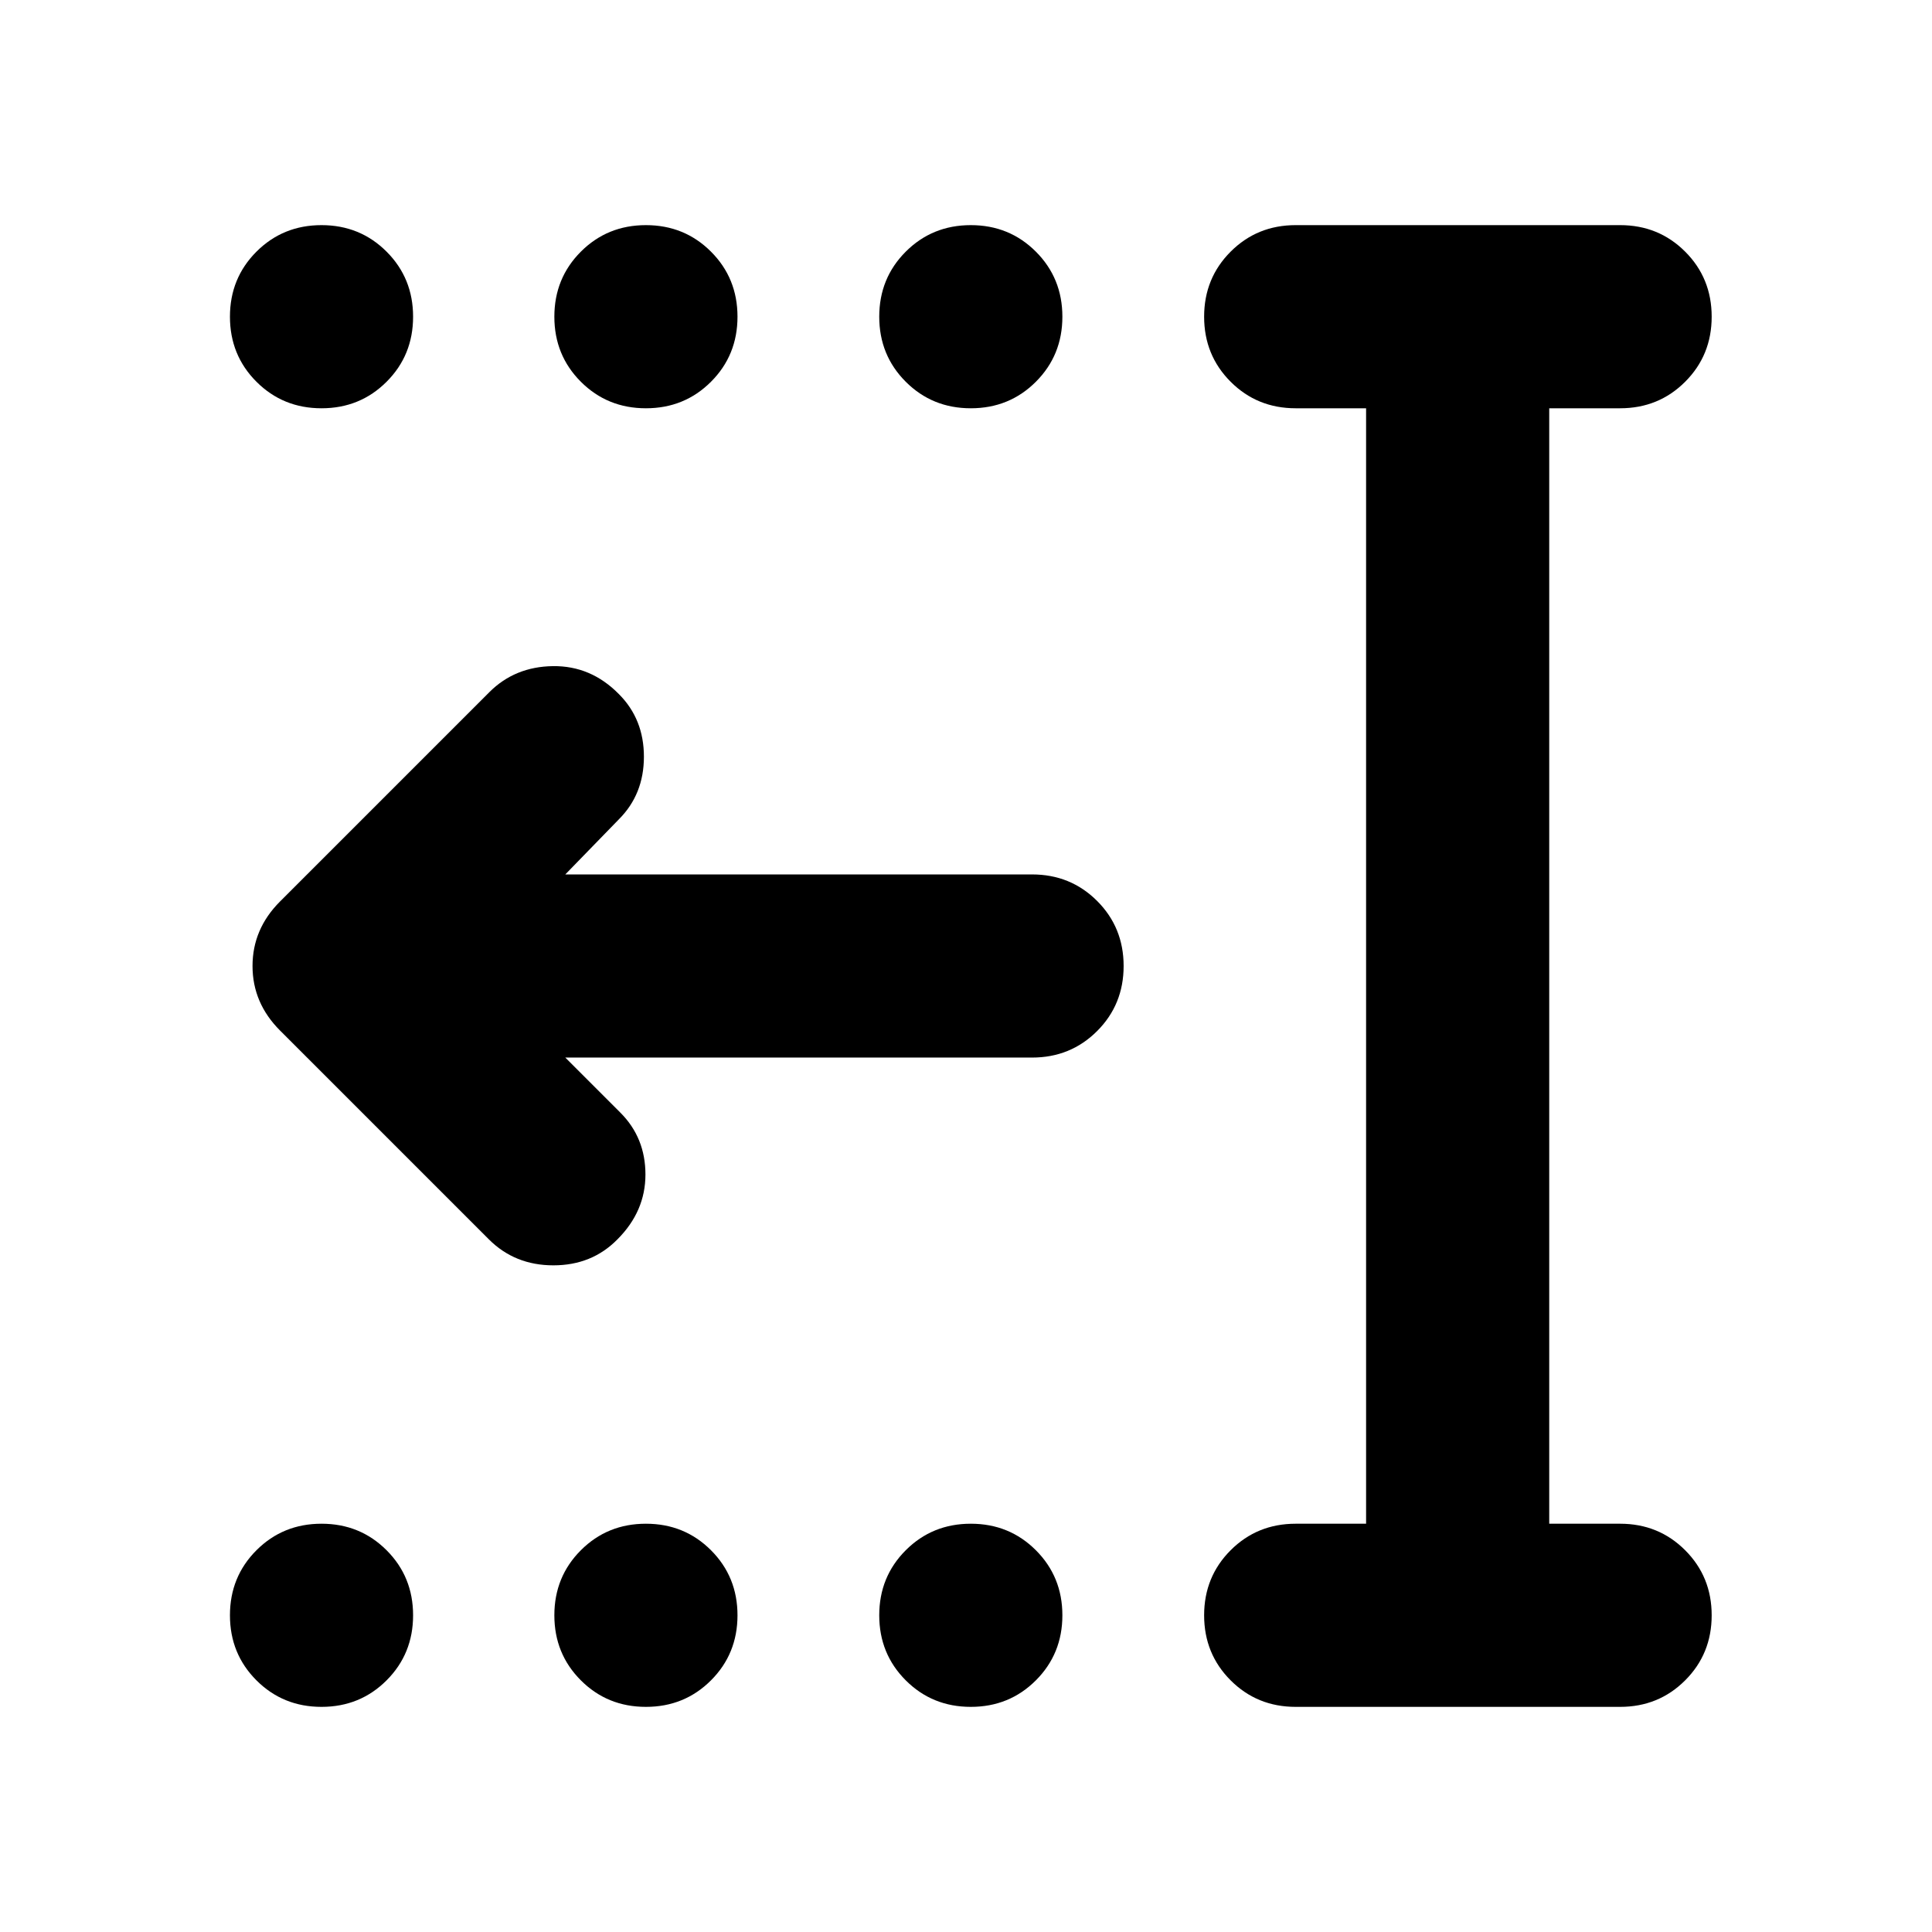 <svg xmlns="http://www.w3.org/2000/svg" height="24" viewBox="0 -960 960 960" width="24"><path d="M482.391-111.869q-19.152 0-32.326-13.174t-13.174-32.327q0-19.152 13.174-32.326t32.326-13.174q19.153 0 32.327 13.174 13.173 13.174 13.173 32.326 0 19.153-13.173 32.327-13.174 13.174-32.327 13.174Zm-161.434 0q-19.153 0-32.327-13.174t-13.174-32.327q0-19.152 13.174-32.326t32.327-13.174q19.152 0 32.326 13.174t13.174 32.326q0 19.153-13.174 32.327t-32.326 13.174Zm-161.196 0q-19.152 0-32.326-13.174t-13.174-32.327q0-19.152 13.174-32.326t32.326-13.174q19.152 0 32.326 13.174t13.174 32.326q0 19.153-13.174 32.327t-32.326 13.174Zm322.63-645.261q-19.152 0-32.326-13.174t-13.174-32.326q0-19.153 13.174-32.327t32.326-13.174q19.153 0 32.327 13.174 13.173 13.174 13.173 32.327 0 19.152-13.173 32.326-13.174 13.174-32.327 13.174Zm-161.434 0q-19.153 0-32.327-13.174t-13.174-32.326q0-19.153 13.174-32.327t32.327-13.174q19.152 0 32.326 13.174t13.174 32.327q0 19.152-13.174 32.326t-32.326 13.174Zm-161.196 0q-19.152 0-32.326-13.174t-13.174-32.326q0-19.153 13.174-32.327t32.326-13.174q19.152 0 32.326 13.174t13.174 32.327q0 19.152-13.174 32.326t-32.326 13.174Zm484.065 645.261q-19.152 0-32.326-13.174t-13.174-32.327q0-19.152 13.174-32.326t32.326-13.174h34.978v-554.26h-34.978q-19.152 0-32.326-13.174t-13.174-32.326q0-19.153 13.174-32.327t32.326-13.174h161.196q19.152 0 32.326 13.174t13.174 32.327q0 19.152-13.174 32.326t-32.326 13.174h-35.217v554.26h35.217q19.152 0 32.326 13.174t13.174 32.326q0 19.153-13.174 32.327t-32.326 13.174H643.826ZM280.891-434.5l27.392 27.391q12.434 12.435 12.434 30.729 0 18.293-13.913 32.206-12.674 12.913-31.826 12.913t-32.065-12.913L139.152-447.935Q125.478-461.609 125.478-480t13.674-32.065l104-104q12.674-12.674 31.565-12.935 18.892-.261 32.805 13.891 12.435 12.435 12.435 31.109t-12.435 31.109L280.891-525.5h231.935q19.152 0 32.326 13.174T558.326-480q0 19.152-13.174 32.326T512.826-434.5H280.891Z"/></svg>